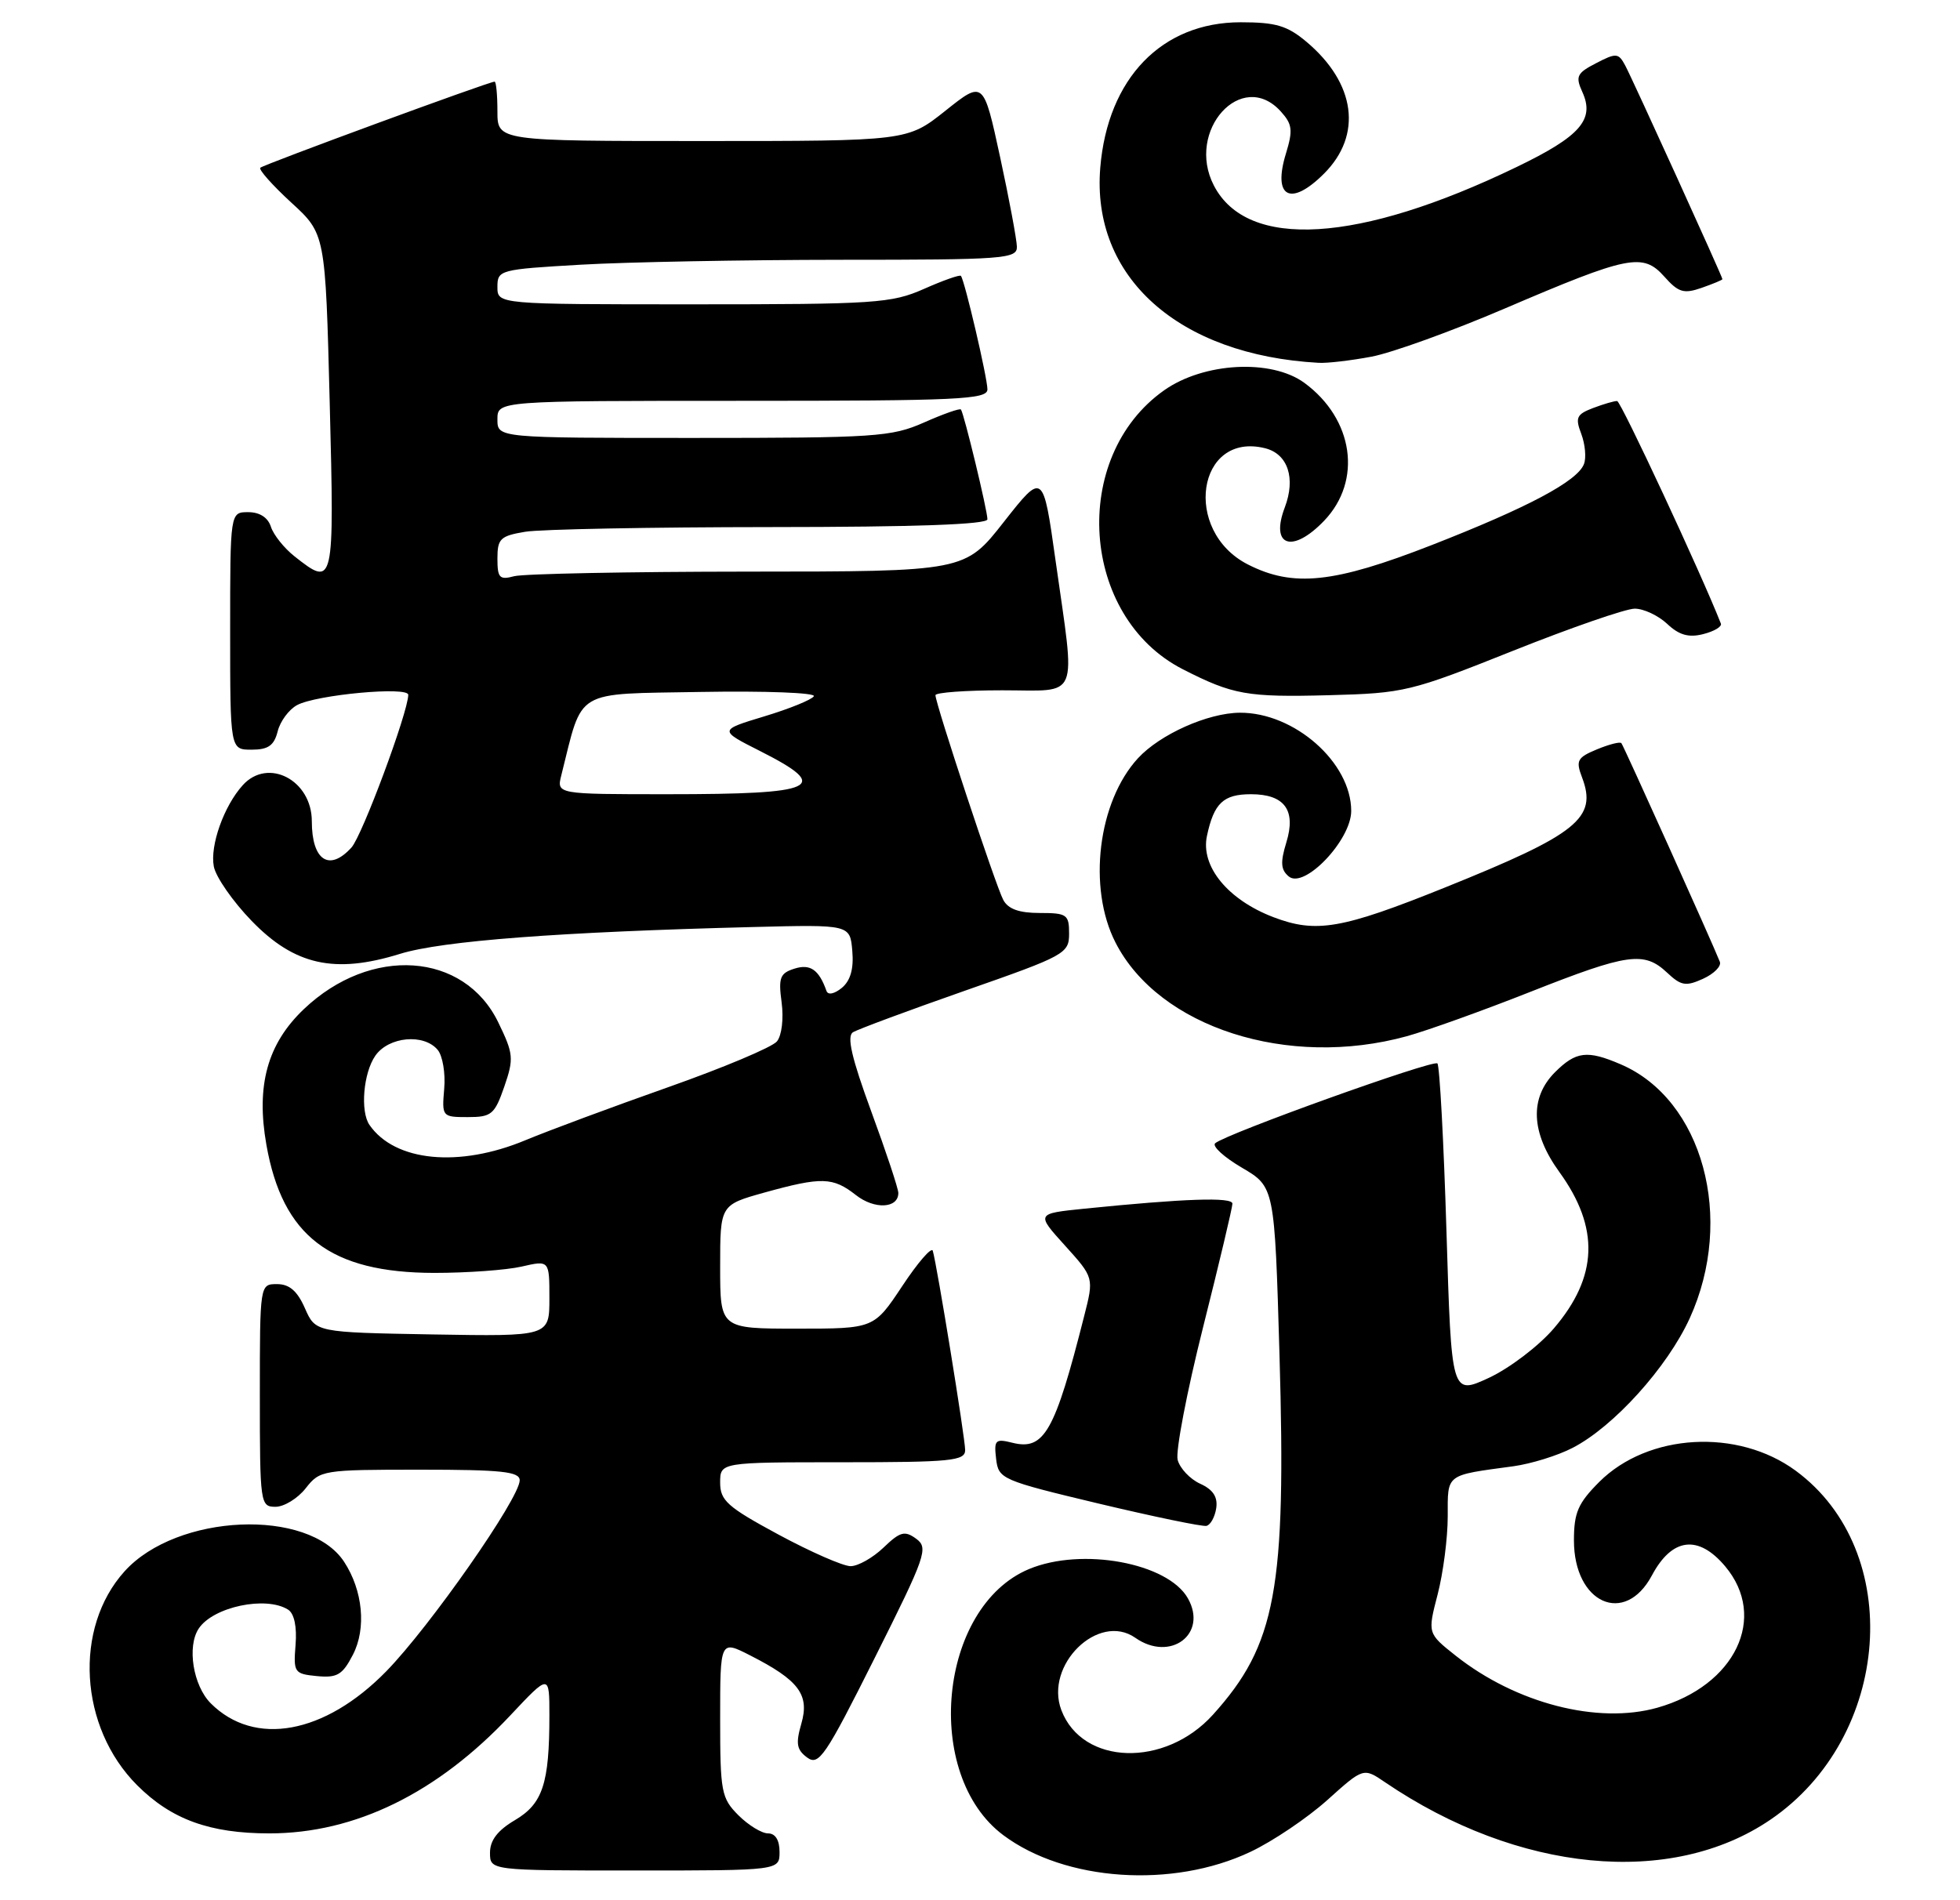 <?xml version="1.0" encoding="UTF-8" standalone="no"?>
<!DOCTYPE svg PUBLIC "-//W3C//DTD SVG 1.1//EN" "http://www.w3.org/Graphics/SVG/1.1/DTD/svg11.dtd" >
<svg xmlns="http://www.w3.org/2000/svg" xmlns:xlink="http://www.w3.org/1999/xlink" version="1.1" viewBox="0 0 264 256">
 <g >
 <path fill="currentColor"
d=" M 168.42 249.49 C 171.43 248.07 176.08 244.93 178.77 242.52 C 183.65 238.13 183.65 238.13 186.57 240.12 C 204.48 252.28 225.09 254.28 238.47 245.15 C 254.80 234.02 256.61 208.98 241.87 198.14 C 234.07 192.40 221.98 193.09 215.41 199.65 C 212.55 202.52 212.00 203.78 212.00 207.53 C 212.00 216.01 218.85 219.08 222.50 212.25 C 225.21 207.16 228.75 206.72 232.37 211.02 C 238.15 217.89 233.73 227.10 223.23 230.07 C 215.21 232.33 204.19 229.49 196.06 223.05 C 192.28 220.05 192.28 220.05 193.64 214.81 C 194.39 211.92 195.00 207.20 195.00 204.30 C 195.00 198.50 194.62 198.79 203.84 197.54 C 206.23 197.21 209.83 196.10 211.84 195.05 C 217.37 192.19 224.58 184.21 227.60 177.59 C 233.72 164.16 229.35 148.11 218.28 143.38 C 213.79 141.45 212.27 141.64 209.45 144.45 C 206.00 147.91 206.20 152.60 210.03 157.89 C 215.48 165.41 215.25 172.01 209.29 178.97 C 207.26 181.34 203.34 184.32 200.56 185.62 C 195.50 187.96 195.50 187.96 194.83 165.89 C 194.46 153.75 193.91 143.58 193.61 143.27 C 193.05 142.72 165.18 152.73 163.68 154.02 C 163.23 154.41 164.85 155.89 167.27 157.31 C 171.68 159.90 171.68 159.90 172.34 182.52 C 173.26 214.14 171.88 221.59 163.37 231.02 C 156.90 238.17 145.79 237.83 142.96 230.40 C 140.65 224.32 147.95 217.17 152.92 220.65 C 157.64 223.96 162.72 220.14 160.00 215.33 C 157.30 210.55 145.71 208.42 138.60 211.39 C 126.42 216.48 124.24 239.10 135.14 247.24 C 143.48 253.47 157.94 254.45 168.42 249.49 Z  M 105.00 249.50 C 105.00 247.91 104.44 247.00 103.45 247.00 C 102.60 247.00 100.80 245.90 99.45 244.55 C 97.16 242.25 97.00 241.41 97.00 231.53 C 97.00 220.96 97.00 220.96 101.04 223.02 C 107.60 226.36 109.06 228.31 107.94 232.20 C 107.16 234.90 107.30 235.73 108.72 236.78 C 110.29 237.93 111.17 236.64 117.83 223.34 C 124.72 209.59 125.08 208.54 123.41 207.31 C 121.86 206.18 121.25 206.34 119.00 208.50 C 117.57 209.87 115.57 211.00 114.57 211.00 C 113.57 211.00 109.21 209.09 104.87 206.75 C 97.98 203.03 97.00 202.16 97.00 199.75 C 97.00 197.00 97.00 197.00 113.50 197.00 C 128.12 197.00 130.00 196.81 130.00 195.36 C 130.00 193.75 126.21 170.44 125.64 168.51 C 125.47 167.96 123.62 170.10 121.53 173.26 C 117.72 179.00 117.72 179.00 107.36 179.00 C 97.00 179.00 97.00 179.00 97.00 170.66 C 97.00 162.33 97.00 162.33 102.98 160.66 C 110.67 158.53 112.18 158.57 115.28 161.00 C 117.78 162.97 121.00 162.82 121.00 160.72 C 121.00 160.14 119.36 155.19 117.35 149.73 C 114.71 142.53 114.03 139.60 114.89 139.07 C 115.54 138.67 122.35 136.14 130.03 133.45 C 143.47 128.75 144.00 128.46 144.00 125.78 C 144.00 123.21 143.71 123.00 140.04 123.00 C 137.27 123.00 135.78 122.47 135.13 121.23 C 134.13 119.38 126.00 94.81 126.00 93.66 C 126.00 93.30 130.05 93.00 135.00 93.00 C 145.56 93.00 144.88 94.67 142.18 75.54 C 140.50 63.59 140.50 63.59 135.23 70.29 C 129.97 77.00 129.97 77.00 100.73 77.01 C 84.65 77.02 70.49 77.30 69.25 77.63 C 67.28 78.16 67.00 77.86 67.00 75.25 C 67.00 72.57 67.39 72.20 70.75 71.64 C 72.81 71.30 87.66 71.02 103.75 71.01 C 123.41 71.00 133.00 70.66 133.00 69.96 C 133.00 68.77 129.84 55.68 129.43 55.17 C 129.29 54.98 127.05 55.77 124.46 56.92 C 120.07 58.86 117.92 59.00 93.37 59.00 C 67.00 59.00 67.00 59.00 67.00 56.50 C 67.00 54.00 67.00 54.00 100.00 54.00 C 129.09 54.00 133.00 53.82 133.00 52.46 C 133.00 50.91 129.94 37.80 129.43 37.17 C 129.29 36.98 127.05 37.77 124.46 38.92 C 120.07 40.86 117.92 41.00 93.37 41.00 C 67.00 41.00 67.00 41.00 67.00 38.65 C 67.00 36.37 67.30 36.29 78.25 35.66 C 84.44 35.30 100.19 35.01 113.25 35.00 C 135.21 35.00 137.00 34.87 136.97 33.25 C 136.95 32.29 135.94 26.85 134.71 21.17 C 132.47 10.83 132.47 10.83 127.34 14.92 C 122.21 19.00 122.21 19.00 94.61 19.00 C 67.00 19.00 67.00 19.00 67.00 15.00 C 67.00 12.80 66.83 11.00 66.62 11.00 C 65.87 11.00 35.50 22.17 35.06 22.60 C 34.82 22.85 36.69 24.95 39.22 27.28 C 43.83 31.50 43.83 31.50 44.41 54.25 C 45.04 78.98 45.00 79.15 39.69 74.97 C 38.28 73.86 36.84 72.06 36.49 70.97 C 36.09 69.72 34.98 69.00 33.43 69.00 C 31.00 69.00 31.00 69.00 31.00 85.00 C 31.00 101.00 31.00 101.00 33.89 101.00 C 36.13 101.00 36.92 100.44 37.40 98.53 C 37.74 97.17 38.92 95.58 40.02 94.99 C 42.63 93.59 55.00 92.45 54.99 93.61 C 54.96 95.98 48.79 112.58 47.34 114.18 C 44.35 117.48 42.00 115.92 42.00 110.64 C 42.00 105.10 36.10 102.02 32.70 105.78 C 30.16 108.58 28.26 113.93 28.80 116.74 C 29.07 118.15 31.36 121.45 33.90 124.07 C 39.68 130.04 45.08 131.24 53.87 128.51 C 59.54 126.75 75.39 125.55 101.50 124.89 C 114.50 124.56 114.50 124.56 114.80 128.12 C 115.01 130.53 114.55 132.12 113.39 133.09 C 112.38 133.91 111.53 134.09 111.32 133.50 C 110.31 130.64 109.13 129.82 107.01 130.50 C 105.06 131.11 104.83 131.72 105.28 135.05 C 105.57 137.24 105.30 139.50 104.65 140.30 C 104.02 141.08 97.42 143.85 90.00 146.47 C 82.58 149.09 73.93 152.30 70.78 153.61 C 61.84 157.34 53.19 156.50 49.77 151.56 C 48.50 149.73 48.94 144.54 50.56 142.22 C 52.36 139.65 57.10 139.21 58.96 141.45 C 59.62 142.25 60.02 144.61 59.83 146.70 C 59.51 150.44 59.56 150.50 63.00 150.50 C 66.20 150.50 66.62 150.15 67.92 146.41 C 69.23 142.61 69.17 141.98 67.12 137.75 C 62.52 128.24 49.93 127.38 40.92 135.96 C 36.02 140.63 34.47 146.23 35.88 154.22 C 38.05 166.55 44.49 171.47 58.50 171.49 C 62.90 171.49 68.19 171.11 70.25 170.64 C 74.00 169.78 74.00 169.78 74.00 174.91 C 74.00 180.05 74.00 180.05 58.25 179.78 C 42.50 179.50 42.50 179.50 41.07 176.25 C 40.05 173.93 38.98 173.00 37.32 173.00 C 35.00 173.00 35.00 173.00 35.00 188.00 C 35.00 202.59 35.06 203.00 37.11 203.00 C 38.26 203.00 40.10 201.88 41.18 200.50 C 43.10 198.06 43.44 198.00 56.57 198.00 C 67.57 198.00 70.00 198.26 70.00 199.43 C 70.00 201.84 57.91 219.14 52.03 225.16 C 43.74 233.64 34.28 235.37 28.39 229.48 C 26.01 227.10 25.16 221.81 26.77 219.40 C 28.72 216.47 35.83 214.97 38.81 216.86 C 39.63 217.38 40.01 219.17 39.81 221.60 C 39.51 225.33 39.64 225.51 42.69 225.81 C 45.41 226.07 46.13 225.65 47.53 222.94 C 49.37 219.39 48.88 214.28 46.35 210.41 C 41.58 203.13 23.83 203.90 16.79 211.68 C 9.88 219.32 10.66 232.70 18.48 240.52 C 23.08 245.12 28.25 247.00 36.28 247.00 C 47.84 247.00 58.91 241.58 68.75 231.09 C 74.00 225.50 74.00 225.50 74.00 231.12 C 74.00 240.28 73.10 243.01 69.35 245.22 C 67.03 246.59 66.00 247.93 66.00 249.60 C 66.00 252.00 66.00 252.00 85.50 252.00 C 105.00 252.00 105.00 252.00 105.00 249.50 Z  M 163.82 203.18 C 164.04 201.67 163.39 200.68 161.65 199.89 C 160.29 199.27 158.92 197.82 158.62 196.67 C 158.33 195.53 159.86 187.50 162.04 178.84 C 164.22 170.18 166.00 162.67 166.00 162.16 C 166.00 161.25 159.56 161.47 146.03 162.84 C 139.55 163.50 139.55 163.50 143.45 167.81 C 147.35 172.13 147.35 172.13 146.03 177.31 C 142.07 192.95 140.64 195.45 136.35 194.37 C 134.07 193.80 133.87 194.00 134.17 196.54 C 134.49 199.26 134.87 199.43 148.00 202.57 C 155.43 204.34 161.95 205.69 162.50 205.57 C 163.05 205.45 163.64 204.37 163.82 203.18 Z  M 189.50 139.60 C 192.25 138.84 199.75 136.15 206.17 133.61 C 219.28 128.43 221.45 128.13 224.55 131.04 C 226.43 132.81 227.07 132.92 229.40 131.86 C 230.87 131.19 231.89 130.16 231.65 129.57 C 230.68 127.09 218.69 100.47 218.39 100.12 C 218.21 99.90 216.73 100.28 215.09 100.96 C 212.44 102.06 212.23 102.47 213.09 104.73 C 215.18 110.23 212.50 112.37 194.60 119.58 C 180.71 125.17 177.28 125.76 171.51 123.56 C 165.37 121.21 161.69 116.71 162.57 112.61 C 163.51 108.20 164.78 107.00 168.50 107.00 C 173.03 107.00 174.60 109.15 173.26 113.50 C 172.44 116.19 172.51 117.18 173.59 118.08 C 175.68 119.81 182.00 113.18 182.00 109.25 C 182.00 102.73 174.35 95.98 167.00 96.02 C 162.69 96.05 156.25 98.93 153.28 102.15 C 147.89 108.01 146.47 119.59 150.25 126.98 C 156.09 138.42 173.48 144.01 189.50 139.60 Z  M 203.76 87.69 C 211.60 84.56 218.99 82.00 220.19 82.00 C 221.39 82.00 223.35 82.92 224.56 84.05 C 226.16 85.56 227.45 85.93 229.41 85.43 C 230.88 85.06 231.96 84.42 231.79 84.01 C 229.21 77.41 218.32 54.04 217.82 54.03 C 217.44 54.01 215.98 54.44 214.58 54.97 C 212.35 55.82 212.15 56.26 212.99 58.46 C 213.51 59.85 213.68 61.67 213.35 62.52 C 212.47 64.83 205.80 68.37 192.83 73.44 C 179.66 78.58 174.19 79.16 168.07 76.04 C 159.23 71.52 161.24 58.09 170.41 60.39 C 173.47 61.16 174.55 64.43 173.05 68.37 C 171.06 73.61 174.07 74.62 178.35 70.16 C 183.52 64.76 182.33 56.45 175.69 51.58 C 171.25 48.33 162.14 48.81 156.79 52.59 C 144.08 61.58 145.52 83.11 159.31 90.16 C 166.07 93.61 167.95 93.95 179.00 93.66 C 189.15 93.39 189.98 93.19 203.76 87.69 Z  M 184.74 48.05 C 187.50 47.53 195.57 44.61 202.67 41.57 C 219.39 34.41 221.28 34.03 224.17 37.26 C 226.07 39.40 226.79 39.62 229.20 38.78 C 230.74 38.24 232.00 37.72 232.00 37.61 C 232.00 37.28 219.93 10.74 218.91 8.83 C 218.00 7.13 217.70 7.10 214.99 8.51 C 212.39 9.85 212.18 10.29 213.13 12.39 C 214.83 16.11 212.86 18.36 204.28 22.50 C 183.00 32.78 168.00 33.70 163.50 24.99 C 159.68 17.61 167.26 9.21 172.51 15.01 C 174.07 16.73 174.17 17.54 173.21 20.68 C 171.39 26.60 173.83 27.90 178.34 23.39 C 183.54 18.19 182.61 11.21 175.96 5.62 C 173.39 3.46 171.84 3.00 167.12 3.00 C 156.49 3.00 149.20 10.54 148.20 22.58 C 146.98 37.33 158.73 47.84 177.61 48.88 C 178.78 48.95 181.98 48.57 184.74 48.05 Z  M 75.61 104.43 C 78.56 92.68 77.13 93.53 94.43 93.22 C 103.08 93.07 109.91 93.33 109.62 93.80 C 109.33 94.27 106.33 95.49 102.95 96.51 C 96.81 98.37 96.81 98.37 102.41 101.20 C 112.09 106.10 110.14 107.00 89.90 107.00 C 74.96 107.00 74.96 107.00 75.61 104.43 Z "/>
</g>
</svg>